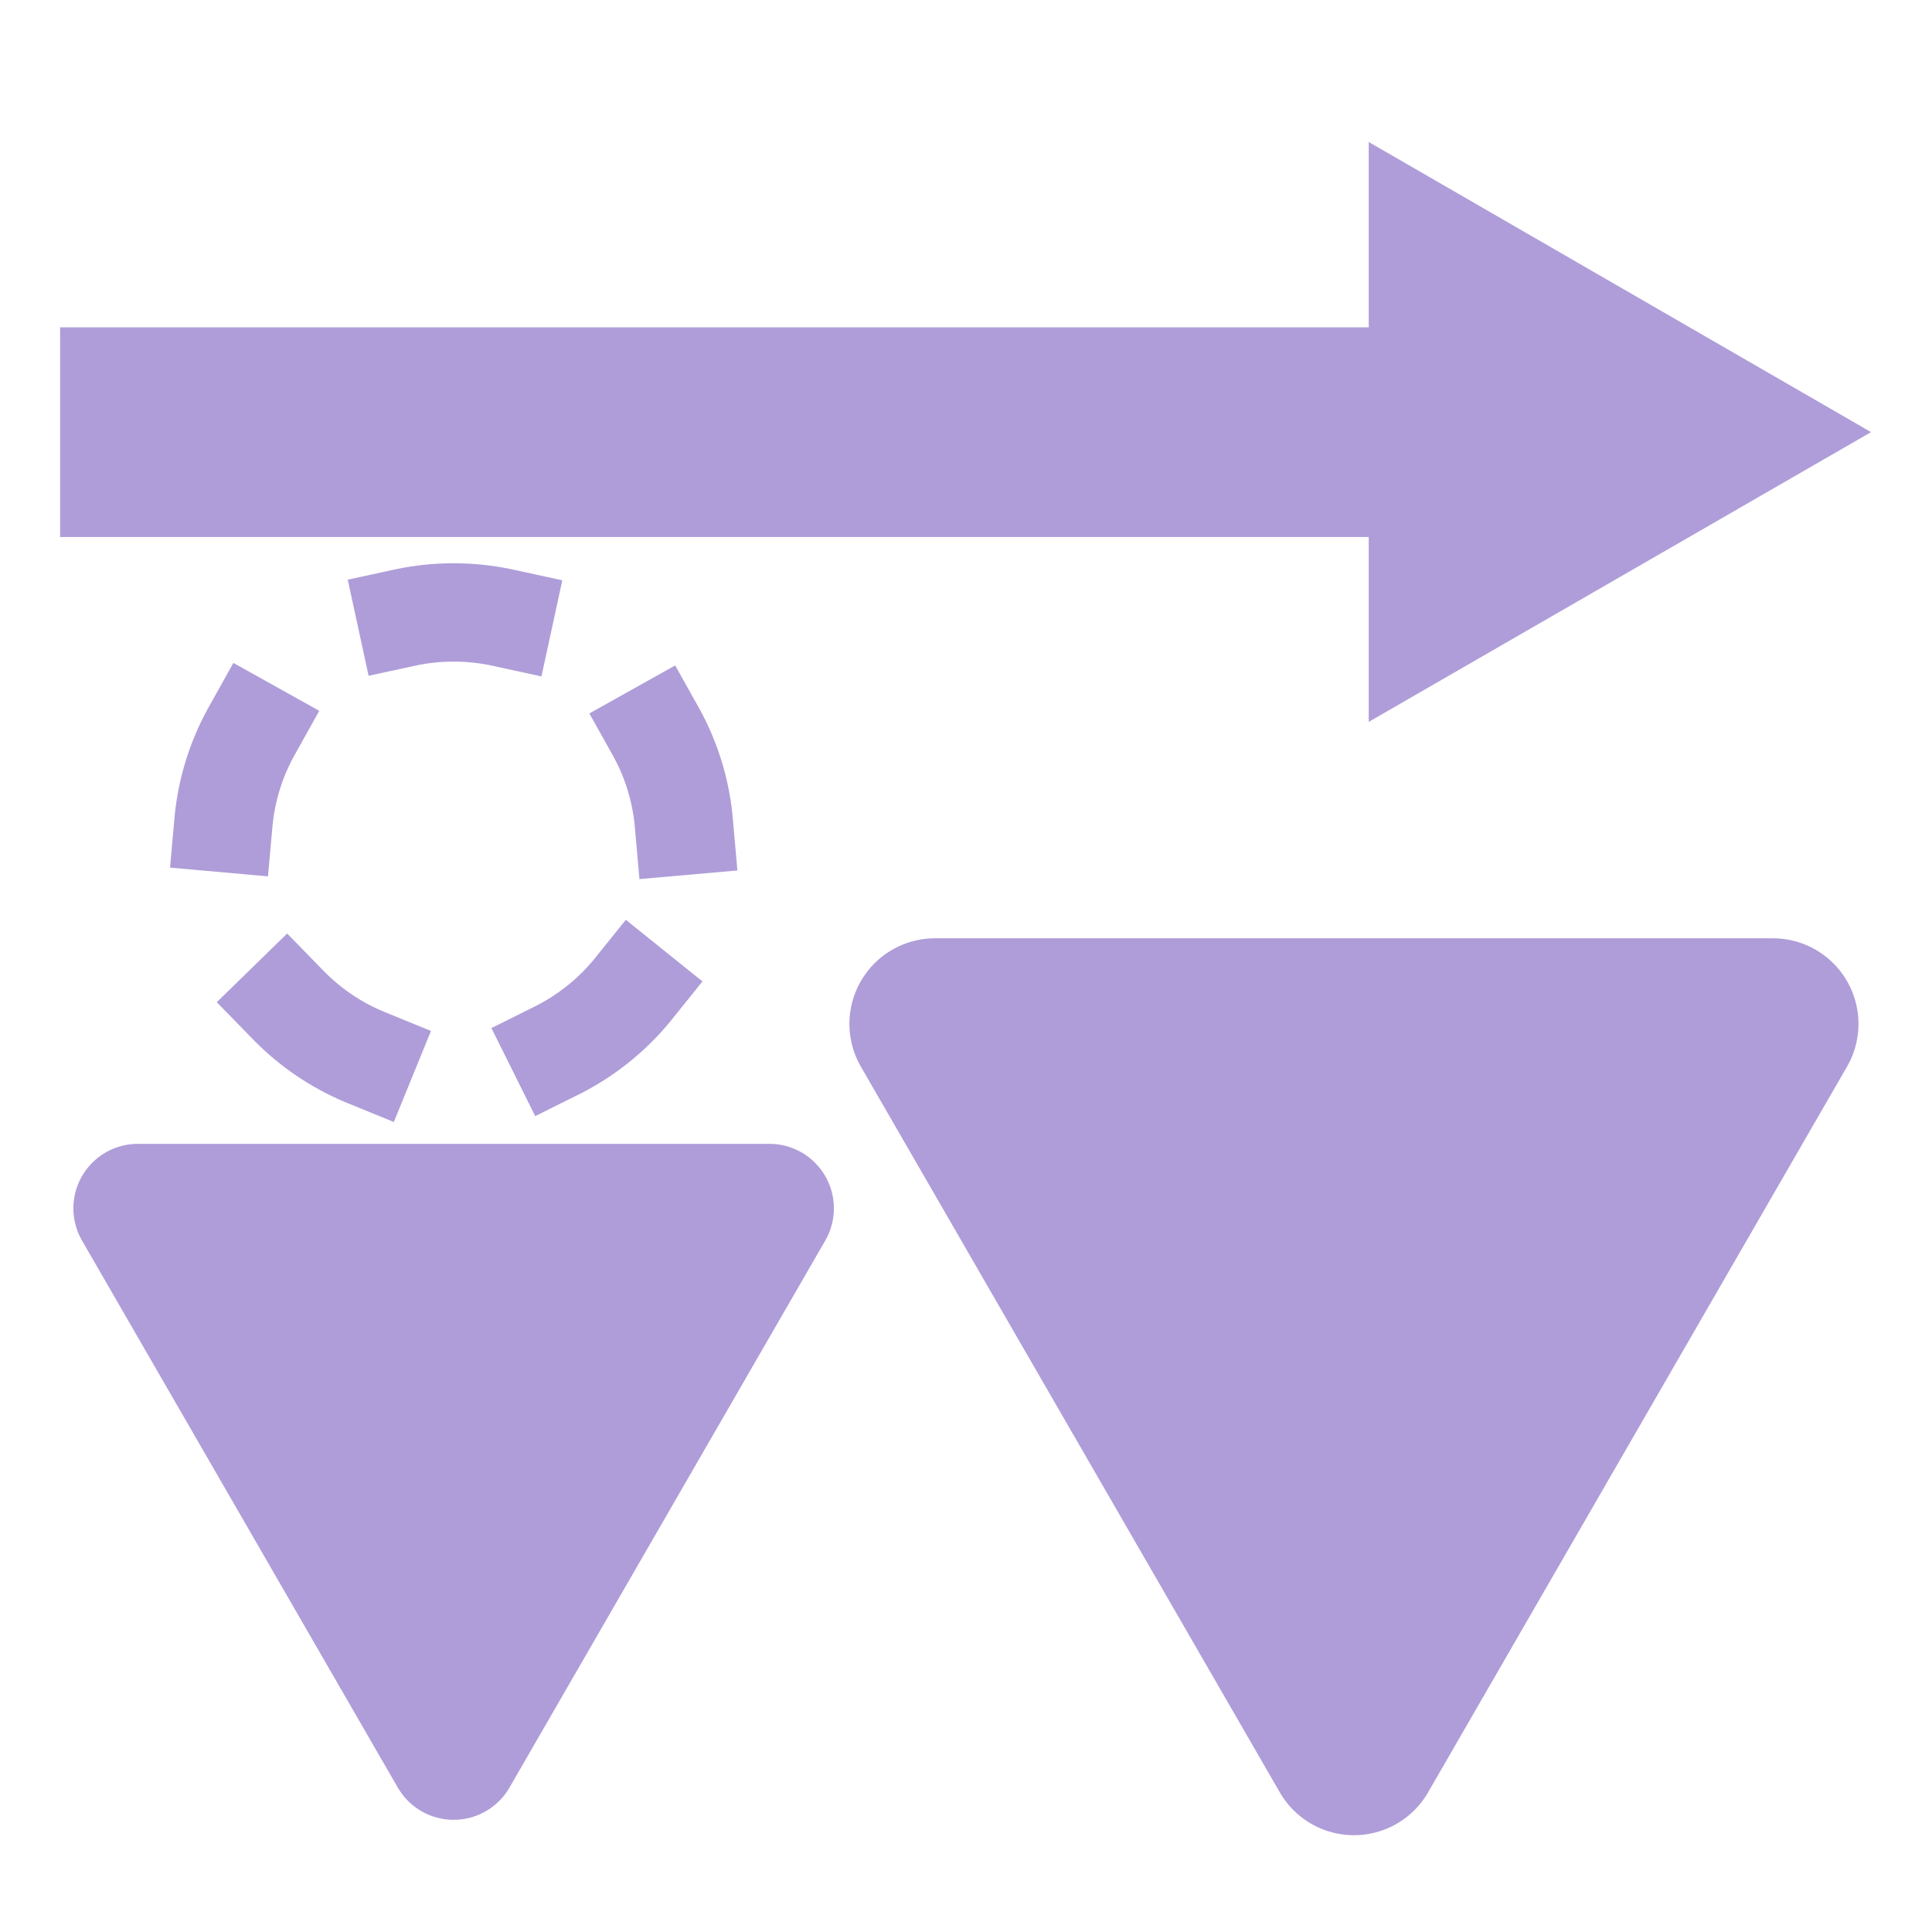 <svg height="32" viewBox="0 0 8.467 8.467" width="32" xmlns="http://www.w3.org/2000/svg"><g stroke="#af9dd9" stroke-linecap="square"><g fill="#af9dd9"><path d="m.556 4.617-1.229-2.129h2.458z" stroke-linejoin="round" stroke-width=".502" transform="matrix(1.126 0 0 1.126 1.362 2.494)"/><path d="m.556 4.617-1.229-2.129h2.458z" stroke-linejoin="round" stroke-width=".502" transform="matrix(1.494 0 0 1.494 5.103 .77)"/><g stroke-dashoffset="3.405"><path d="m.442 1.613h5.715v.562h-5.715z" stroke-width=".357"/><path d="m3.728 1.234v-1.525l1.321.763z" stroke-width=".3" transform="matrix(1.243 0 0 1.243 1.551 1.307)"/></g></g><circle cx="1.988" cy="3.697" fill="none" r="1.013" stroke-dasharray=".431 .861" stroke-dashoffset="1.895" stroke-width=".431"/></g></svg>